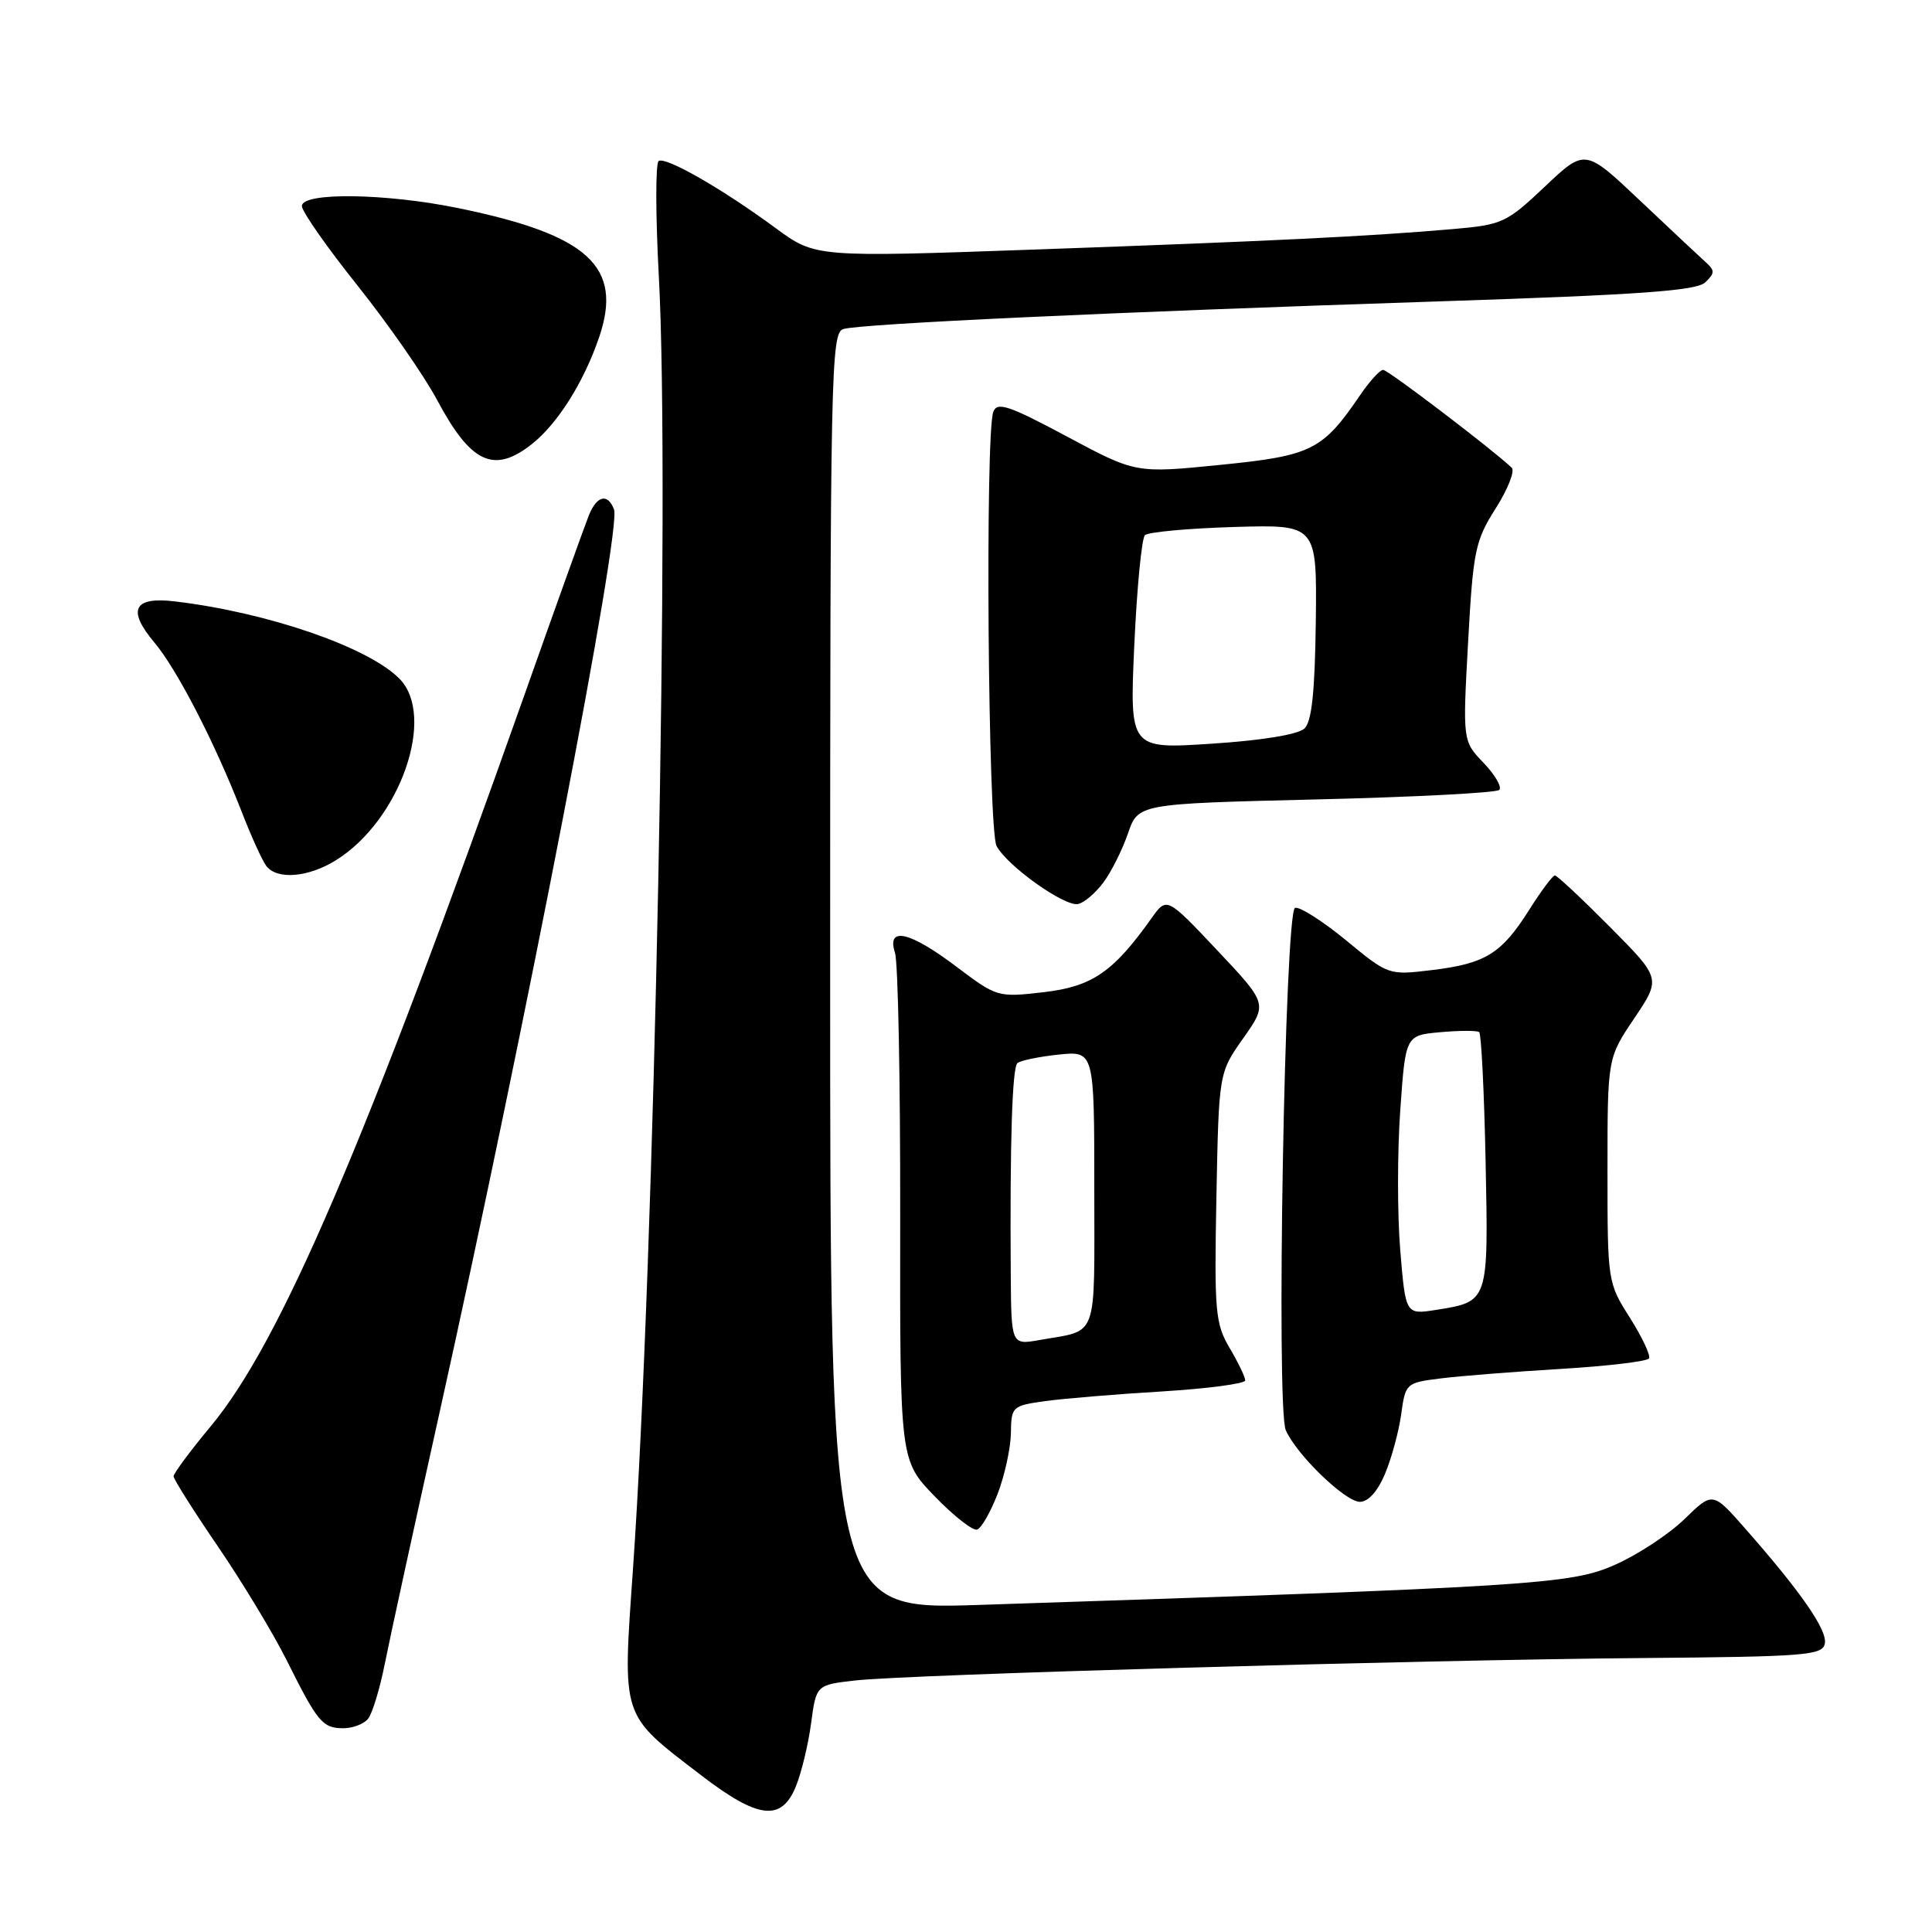 <?xml version="1.0" encoding="UTF-8" standalone="no"?>
<!DOCTYPE svg PUBLIC "-//W3C//DTD SVG 1.1//EN" "http://www.w3.org/Graphics/SVG/1.1/DTD/svg11.dtd" >
<svg xmlns="http://www.w3.org/2000/svg" xmlns:xlink="http://www.w3.org/1999/xlink" version="1.1" viewBox="0 0 256 256">
 <g >
 <path fill="currentColor"
d=" M 105.44 236.75 C 106.18 234.96 107.09 231.20 107.47 228.38 C 108.15 223.26 108.15 223.26 113.33 222.67 C 120.33 221.88 187.82 219.95 217.49 219.70 C 239.29 219.52 241.50 219.34 241.80 217.78 C 242.15 216.00 238.63 210.93 231.22 202.51 C 226.94 197.65 226.94 197.65 223.22 201.27 C 221.17 203.27 217.03 206.00 214.00 207.34 C 208.15 209.94 203.36 210.24 129.75 212.66 C 110.00 213.31 110.00 213.31 110.00 128.72 C 110.00 49.03 110.10 44.10 111.75 43.60 C 114.02 42.90 147.71 41.34 190.50 39.94 C 217.30 39.06 224.81 38.53 225.96 37.41 C 227.25 36.17 227.25 35.84 225.96 34.69 C 225.16 33.97 221.24 30.30 217.26 26.53 C 210.02 19.69 210.02 19.69 204.70 24.73 C 199.60 29.54 199.08 29.79 192.44 30.36 C 181.35 31.32 168.48 31.95 137.27 33.06 C 108.05 34.10 108.05 34.10 102.77 30.22 C 95.69 25.01 88.24 20.74 87.28 21.33 C 86.85 21.59 86.86 28.49 87.30 36.65 C 88.79 64.03 86.73 166.88 83.88 207.80 C 82.48 227.91 82.19 227.01 92.90 235.23 C 100.45 241.02 103.53 241.40 105.44 236.75 Z  M 48.77 227.75 C 49.33 227.06 50.32 223.80 50.98 220.50 C 51.63 217.20 54.87 202.35 58.17 187.50 C 69.78 135.24 82.37 70.12 81.36 67.50 C 80.53 65.33 79.10 65.66 78.04 68.25 C 77.54 69.49 73.70 80.17 69.52 92.00 C 48.35 151.76 37.13 177.93 27.93 188.98 C 25.22 192.24 23.00 195.23 23.00 195.62 C 23.00 196.00 25.64 200.18 28.87 204.91 C 32.10 209.63 36.20 216.43 37.99 220.00 C 42.09 228.22 42.74 229.00 45.50 229.00 C 46.74 229.00 48.21 228.44 48.77 227.75 Z  M 132.20 197.92 C 133.13 195.49 133.92 191.87 133.95 189.89 C 134.00 186.37 134.12 186.26 138.52 185.65 C 141.00 185.31 147.98 184.73 154.02 184.37 C 160.06 184.00 165.00 183.34 165.00 182.91 C 165.00 182.47 164.07 180.54 162.93 178.61 C 161.03 175.38 160.89 173.81 161.18 158.63 C 161.50 142.16 161.50 142.16 164.73 137.58 C 167.96 133.00 167.96 133.00 161.28 125.91 C 154.60 118.83 154.60 118.83 152.58 121.67 C 147.51 128.81 144.72 130.72 138.30 131.47 C 132.21 132.17 132.10 132.14 126.73 128.09 C 120.53 123.40 117.45 122.71 118.59 126.25 C 119.00 127.49 119.30 143.12 119.28 161.00 C 119.24 193.50 119.24 193.50 123.84 198.26 C 126.37 200.88 128.91 202.86 129.47 202.68 C 130.04 202.49 131.26 200.35 132.20 197.92 Z  M 183.54 195.25 C 184.40 193.19 185.36 189.64 185.67 187.36 C 186.23 183.30 186.32 183.22 190.87 182.65 C 193.42 182.33 200.58 181.76 206.78 181.39 C 212.98 181.02 218.26 180.39 218.50 180.00 C 218.74 179.61 217.60 177.19 215.97 174.61 C 213.02 169.96 213.00 169.83 213.00 155.07 C 213.00 140.20 213.00 140.20 216.55 134.93 C 220.10 129.65 220.10 129.65 213.33 122.83 C 209.60 119.07 206.32 116.00 206.03 116.00 C 205.74 116.00 204.20 118.06 202.62 120.57 C 198.95 126.37 196.85 127.68 189.74 128.54 C 183.99 129.23 183.98 129.23 178.34 124.58 C 175.23 122.03 172.20 120.10 171.60 120.30 C 170.24 120.75 169.07 186.51 170.37 189.50 C 171.77 192.73 178.25 199.00 180.19 199.00 C 181.31 199.00 182.56 197.60 183.54 195.25 Z  M 146.20 116.94 C 147.25 115.54 148.71 112.61 149.46 110.44 C 150.81 106.50 150.81 106.50 174.39 105.93 C 187.36 105.62 198.28 105.05 198.66 104.67 C 199.04 104.29 198.11 102.68 196.58 101.08 C 193.81 98.19 193.81 98.19 194.53 85.09 C 195.20 72.94 195.47 71.65 198.19 67.36 C 199.81 64.81 200.76 62.39 200.31 61.97 C 197.53 59.37 183.90 49.00 183.27 49.01 C 182.84 49.01 181.48 50.52 180.22 52.36 C 175.24 59.68 173.80 60.39 161.68 61.60 C 150.50 62.72 150.50 62.72 141.37 57.84 C 133.68 53.72 132.13 53.21 131.62 54.56 C 130.52 57.41 130.92 109.98 132.05 112.10 C 133.47 114.75 141.04 120.14 142.84 119.79 C 143.64 119.63 145.15 118.35 146.20 116.94 Z  M 44.49 114.00 C 53.02 108.73 57.86 94.86 52.90 89.90 C 48.71 85.71 35.44 81.15 23.19 79.69 C 17.69 79.03 16.81 80.80 20.46 85.14 C 23.45 88.68 28.47 98.43 32.00 107.50 C 33.28 110.80 34.76 114.06 35.29 114.75 C 36.71 116.60 40.83 116.27 44.49 114.00 Z  M 70.43 58.88 C 73.89 56.16 77.36 50.64 79.40 44.65 C 82.56 35.33 77.97 31.12 60.79 27.59 C 51.14 25.60 40.00 25.45 40.00 27.30 C 40.00 28.02 43.33 32.78 47.40 37.87 C 51.46 42.97 56.21 49.79 57.94 53.04 C 62.39 61.38 65.44 62.80 70.43 58.88 Z  M 133.93 168.86 C 133.81 151.36 134.12 141.50 134.81 140.87 C 135.19 140.53 137.64 140.02 140.25 139.74 C 145.00 139.25 145.00 139.25 145.00 157.56 C 145.00 177.88 145.62 176.16 137.75 177.56 C 134.00 178.22 134.00 178.22 133.93 168.86 Z  M 185.54 165.67 C 185.15 160.97 185.15 152.64 185.54 147.15 C 186.24 137.18 186.24 137.18 190.87 136.77 C 193.42 136.54 195.72 136.54 196.00 136.76 C 196.28 136.98 196.66 144.69 196.85 153.88 C 197.23 172.57 197.27 172.45 190.33 173.56 C 186.25 174.21 186.25 174.21 185.54 165.67 Z  M 150.30 85.47 C 150.65 77.88 151.28 71.33 151.71 70.91 C 152.15 70.50 157.45 70.01 163.50 69.83 C 174.50 69.50 174.50 69.50 174.35 82.37 C 174.23 91.68 173.82 95.60 172.85 96.53 C 172.02 97.32 167.24 98.11 160.59 98.54 C 149.68 99.26 149.68 99.26 150.30 85.47 Z "/>
</g>
</svg>